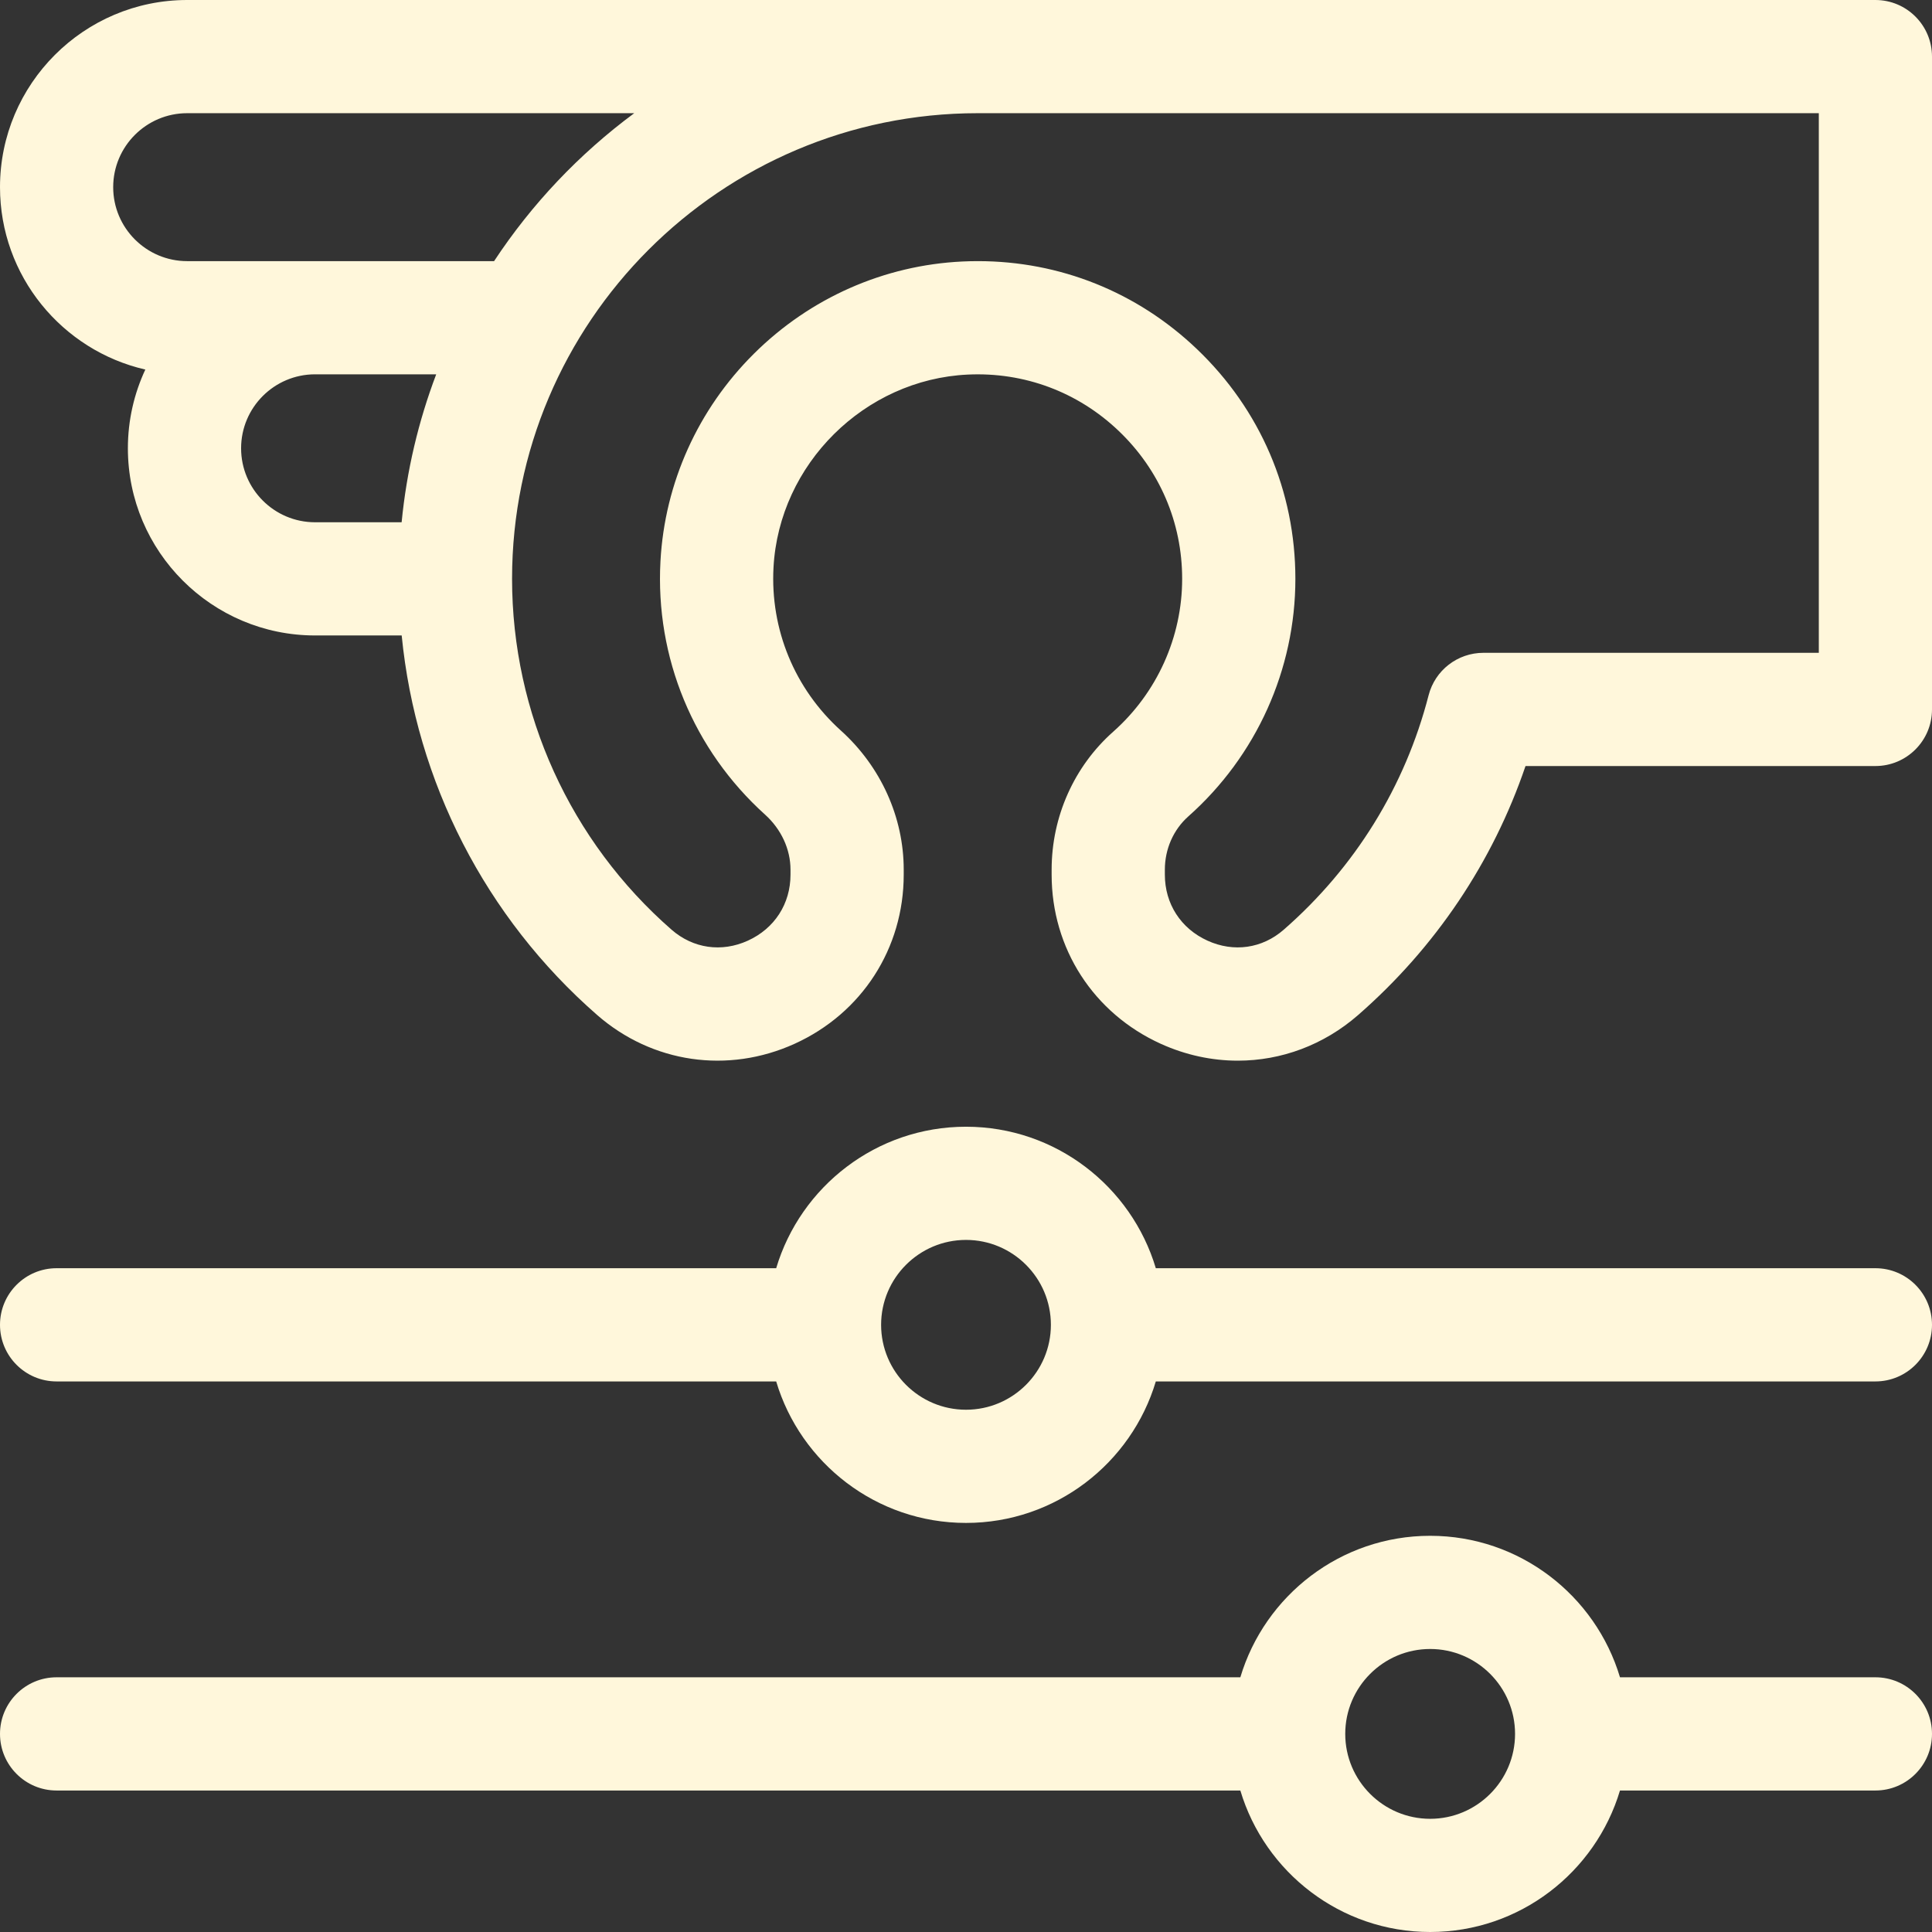 <svg width="68" height="68" viewBox="0 0 68 68" fill="none" xmlns="http://www.w3.org/2000/svg">
<rect x="0" y="0" width="68" height="68" fill="#333333" stroke="none"/>
<path d="M66.008 44.637H40.681C39.822 41.76 37.153 39.657 34 39.657C30.847 39.657 28.178 41.76 27.319 44.637H1.992C0.892 44.637 0 45.529 0 46.629C0 47.73 0.892 48.622 1.992 48.622H27.319C28.178 51.498 30.847 53.602 34 53.602C37.153 53.602 39.822 51.498 40.681 48.622H66.008C67.108 48.622 68 47.73 68 46.629C68 45.529 67.108 44.637 66.008 44.637ZM34 49.618C32.352 49.618 31.012 48.277 31.012 46.629C31.012 44.982 32.352 43.641 34 43.641C35.648 43.641 36.988 44.982 36.988 46.629C36.988 48.277 35.648 49.618 34 49.618Z" fill="#FFF7DB"/>
<path d="M66.008 59.035H57.018C56.158 56.158 53.489 54.055 50.337 54.055C47.184 54.055 44.515 56.158 43.656 59.035H1.992C0.892 59.035 0 59.927 0 61.027C0 62.128 0.892 63.02 1.992 63.02H43.656C44.515 65.896 47.184 68 50.337 68C53.489 68 56.158 65.896 57.018 63.02H66.008C67.108 63.02 68 62.128 68 61.027C68 59.927 67.108 59.035 66.008 59.035ZM50.337 64.016C48.689 64.016 47.348 62.675 47.348 61.027C47.348 59.38 48.689 58.039 50.337 58.039C51.984 58.039 53.325 59.38 53.325 61.027C53.325 62.675 51.984 64.016 50.337 64.016Z" fill="#FFF7DB"/>
<path d="M66.008 0H6.588C2.955 0 0 2.955 0 6.588C0 9.714 2.189 12.336 5.115 13.007C4.722 13.85 4.501 14.789 4.501 15.778C4.501 19.411 7.456 22.366 11.089 22.366H14.138C14.643 27.507 17.087 32.293 21.019 35.726C22.957 37.417 25.619 37.804 27.969 36.737C30.337 35.661 31.808 33.38 31.808 30.784V30.609C31.808 28.765 31.002 26.981 29.597 25.714C27.97 24.248 27.106 22.154 27.225 19.97C27.423 16.337 30.426 13.356 34.061 13.184C36.048 13.09 37.935 13.794 39.374 15.166C40.815 16.541 41.608 18.39 41.608 20.373C41.608 22.424 40.724 24.384 39.182 25.753C37.804 26.975 37.014 28.745 37.014 30.609V30.784C37.014 33.38 38.485 35.661 40.853 36.737C41.732 37.136 42.655 37.332 43.567 37.332C45.093 37.332 46.589 36.784 47.801 35.726C50.525 33.348 52.542 30.342 53.693 26.962H66.008C67.108 26.962 68 26.07 68 24.97V1.992C68 0.892 67.108 0 66.008 0V0ZM3.984 6.588C3.984 5.152 5.152 3.984 6.588 3.984H22.323C20.389 5.415 18.716 7.179 17.39 9.191H6.588C5.152 9.191 3.984 8.023 3.984 6.588ZM8.486 15.778C8.486 14.343 9.653 13.175 11.089 13.175H15.353C14.729 14.82 14.313 16.566 14.136 18.382H11.089C9.653 18.382 8.486 17.214 8.486 15.778ZM64.016 22.977H52.211C51.302 22.977 50.508 23.592 50.282 24.472C49.456 27.679 47.692 30.532 45.181 32.724C44.425 33.384 43.424 33.528 42.502 33.109C41.561 32.682 40.999 31.812 40.999 30.784V30.609C40.999 29.884 41.3 29.2 41.827 28.733C44.22 26.609 45.593 23.562 45.593 20.373C45.593 17.29 44.361 14.416 42.124 12.283C40.022 10.277 37.303 9.191 34.419 9.191C34.238 9.191 34.056 9.195 33.873 9.204C31.119 9.334 28.514 10.485 26.541 12.444C24.566 14.403 23.396 16.999 23.246 19.753C23.061 23.145 24.404 26.396 26.929 28.673C27.497 29.186 27.823 29.891 27.823 30.609V30.784C27.823 31.812 27.262 32.681 26.32 33.109C25.398 33.528 24.396 33.384 23.639 32.724C20.07 29.608 18.023 25.106 18.023 20.372C18.023 11.336 25.375 3.984 34.411 3.984H64.016V22.977Z" fill="#FFF7DB"/>
</svg>
